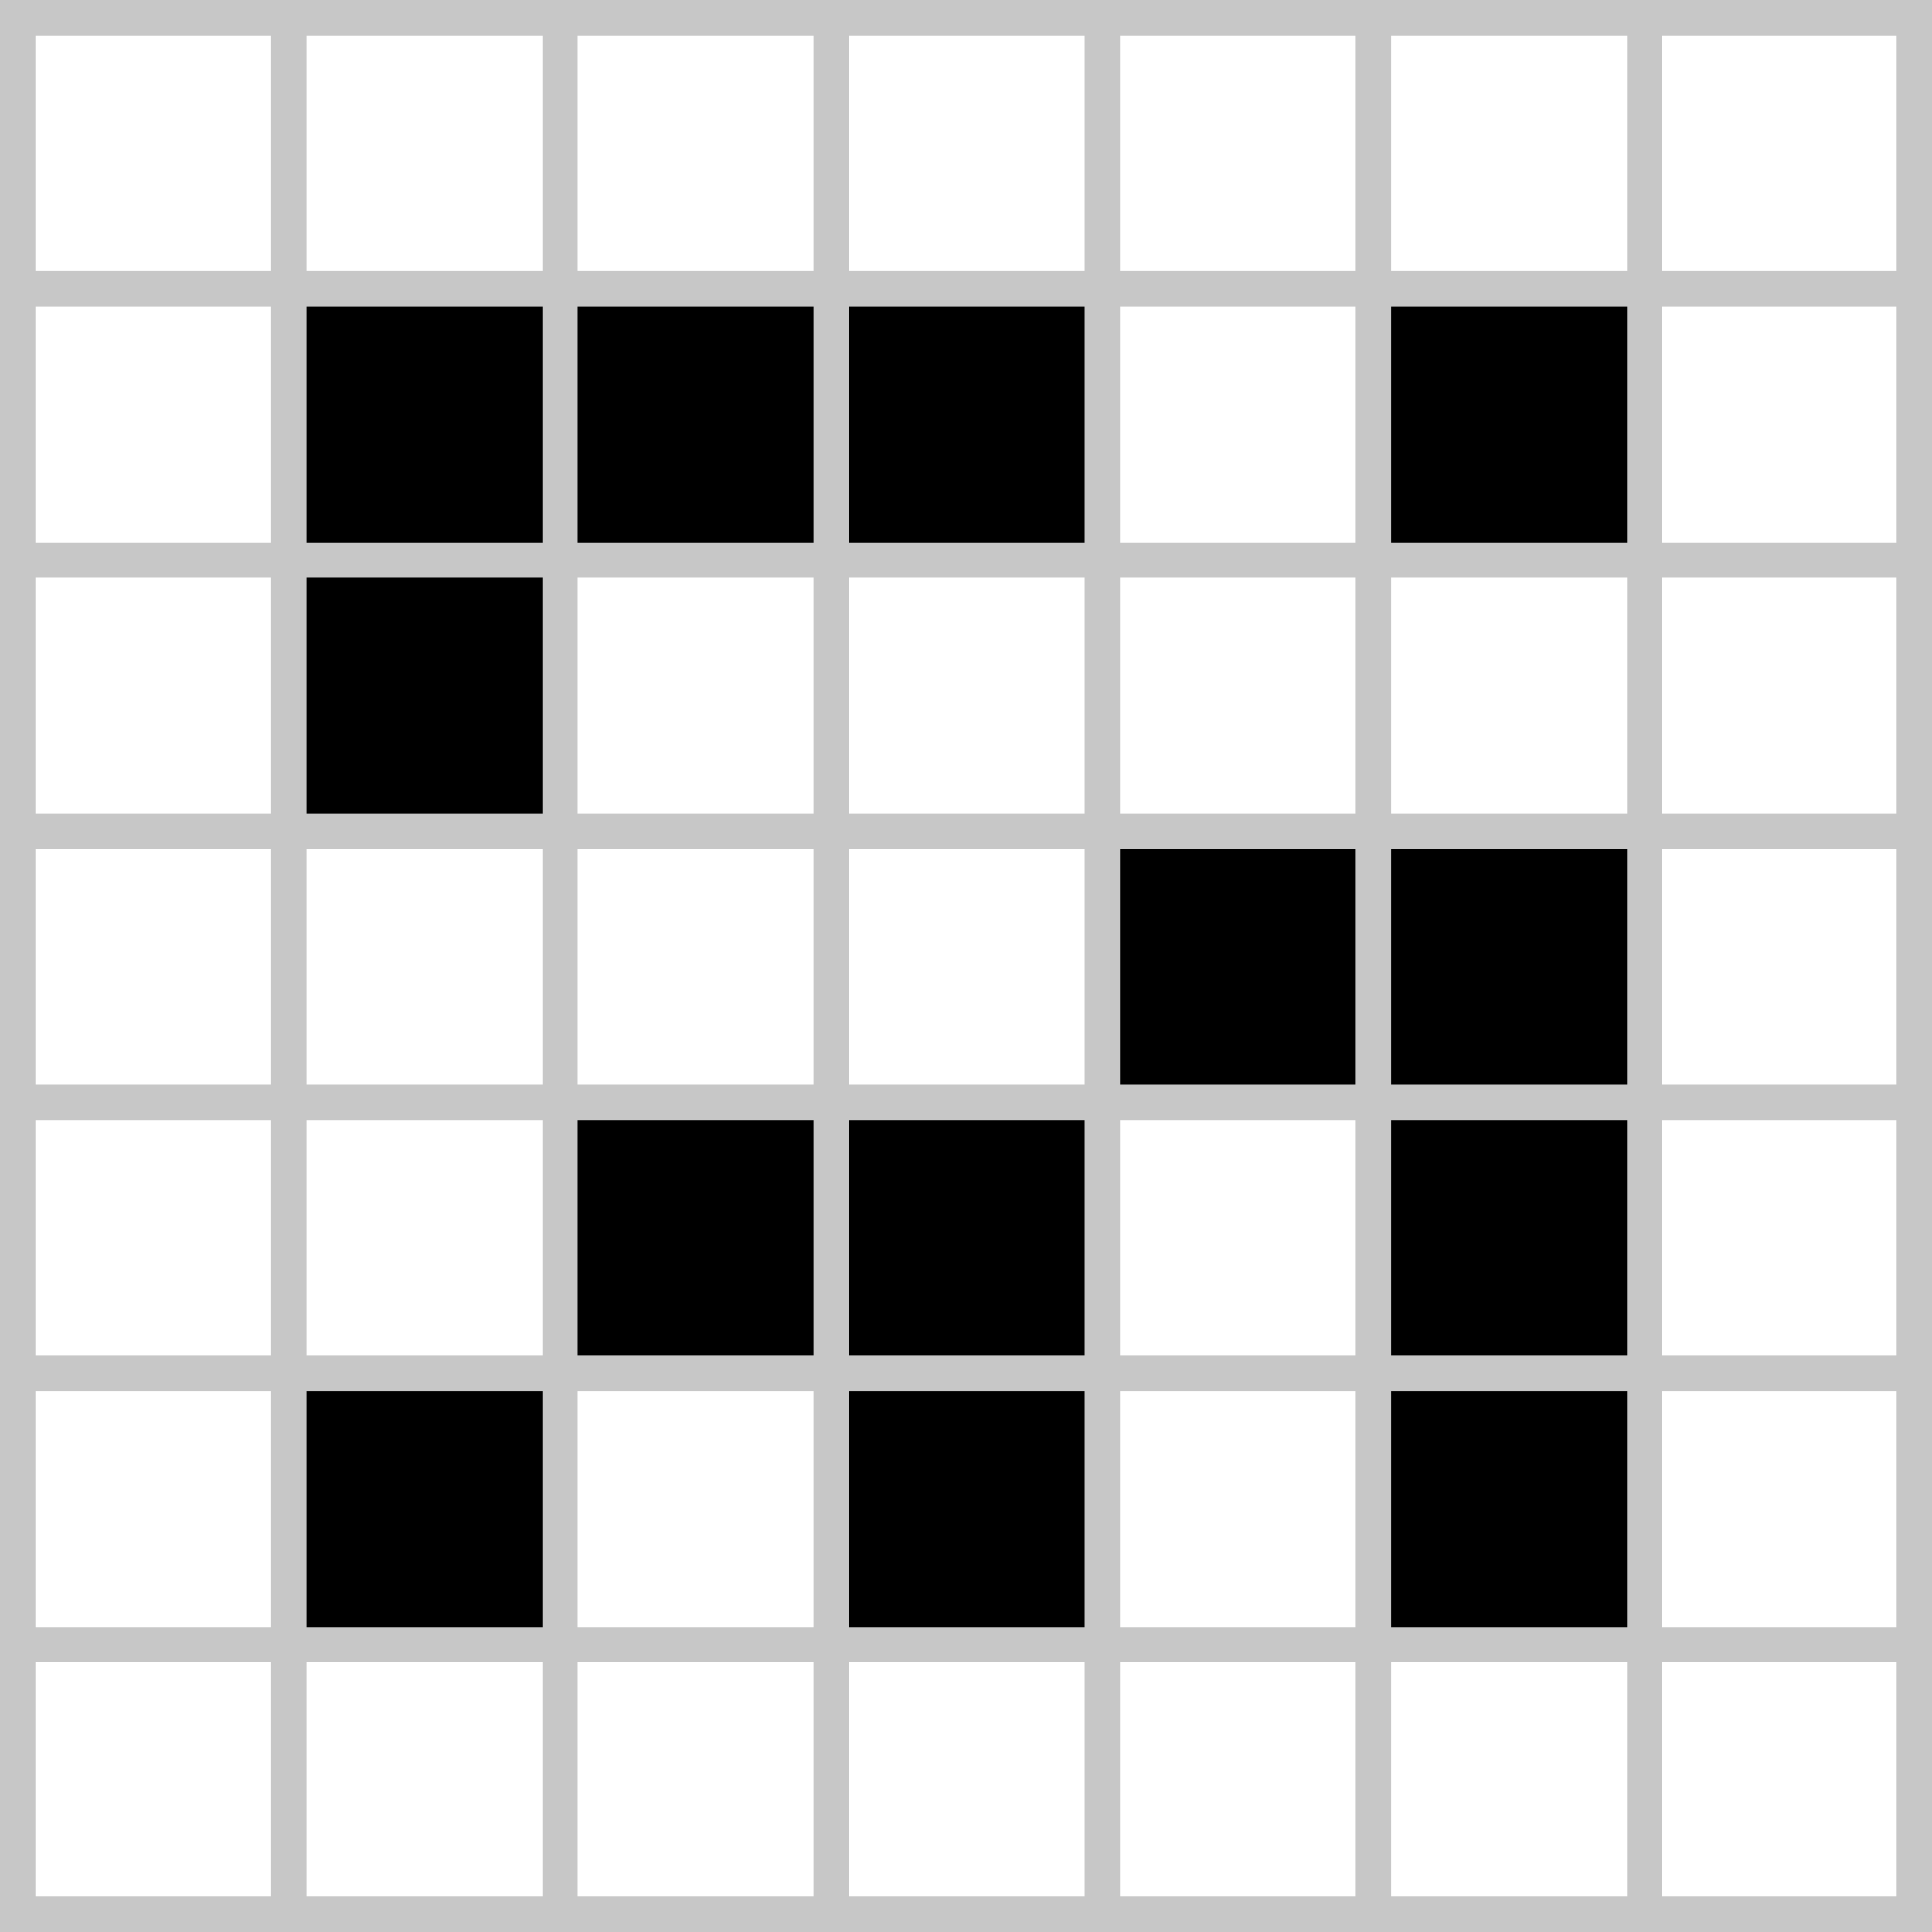 <?xml version="1.0" encoding="utf-8"?>
<!-- Generator: Adobe Illustrator 15.0.0, SVG Export Plug-In . SVG Version: 6.00 Build 0)  -->
<!DOCTYPE svg PUBLIC "-//W3C//DTD SVG 1.1//EN" "http://www.w3.org/Graphics/SVG/1.1/DTD/svg11.dtd">
<svg version="1.1" id="Layer_1" xmlns="http://www.w3.org/2000/svg" xmlns:xlink="http://www.w3.org/1999/xlink" x="0px" y="0px"
	 width="114px" height="114px" viewBox="0 0 114 114" enable-background="new 0 0 114 114" xml:space="preserve">
<rect fill="#FFFFFF" width="114" height="114"/>
<rect x="17" y="17" width="48" height="16"/>
<rect x="81" y="17" width="16" height="16"/>
<rect x="17" y="33" width="16" height="16"/>
<rect x="65" y="49" width="32" height="16"/>
<rect x="33" y="65" width="32" height="16"/>
<rect x="81" y="65" width="16" height="32"/>
<rect x="17" y="81" width="16" height="16"/>
<rect x="49" y="81" width="16" height="16"/>
<g>
	<rect x="0" y="0" fill="#C7C7C7" width="114" height="2.085"/>
	<rect x="0" y="16" fill="#C7C7C7" width="114" height="2.085"/>
	<rect x="0" y="32" fill="#C7C7C7" width="114" height="2.085"/>
	<rect x="0" y="48" fill="#C7C7C7" width="114" height="2.085"/>
	<rect x="0" y="64" fill="#C7C7C7" width="114" height="2.084"/>
	<rect x="0" y="80" fill="#C7C7C7" width="114" height="2.084"/>
	<rect x="0" y="96" fill="#C7C7C7" width="114" height="2.084"/>
	<rect x="0" y="111.916" fill="#C7C7C7" width="114" height="2.084"/>
</g>
<g>
	<rect fill="#C7C7C7" width="2.085" height="114"/>
	<rect x="16" fill="#C7C7C7" width="2.085" height="114"/>
	<rect x="32" fill="#C7C7C7" width="2.085" height="114"/>
	<rect x="48" fill="#C7C7C7" width="2.085" height="114"/>
	<rect x="64.001" fill="#C7C7C7" width="2.084" height="114"/>
	<rect x="80.001" fill="#C7C7C7" width="2.084" height="114"/>
	<rect x="96.001" fill="#C7C7C7" width="2.084" height="114"/>
	<rect x="111.917" fill="#C7C7C7" width="2.084" height="114"/>
</g>
</svg>
